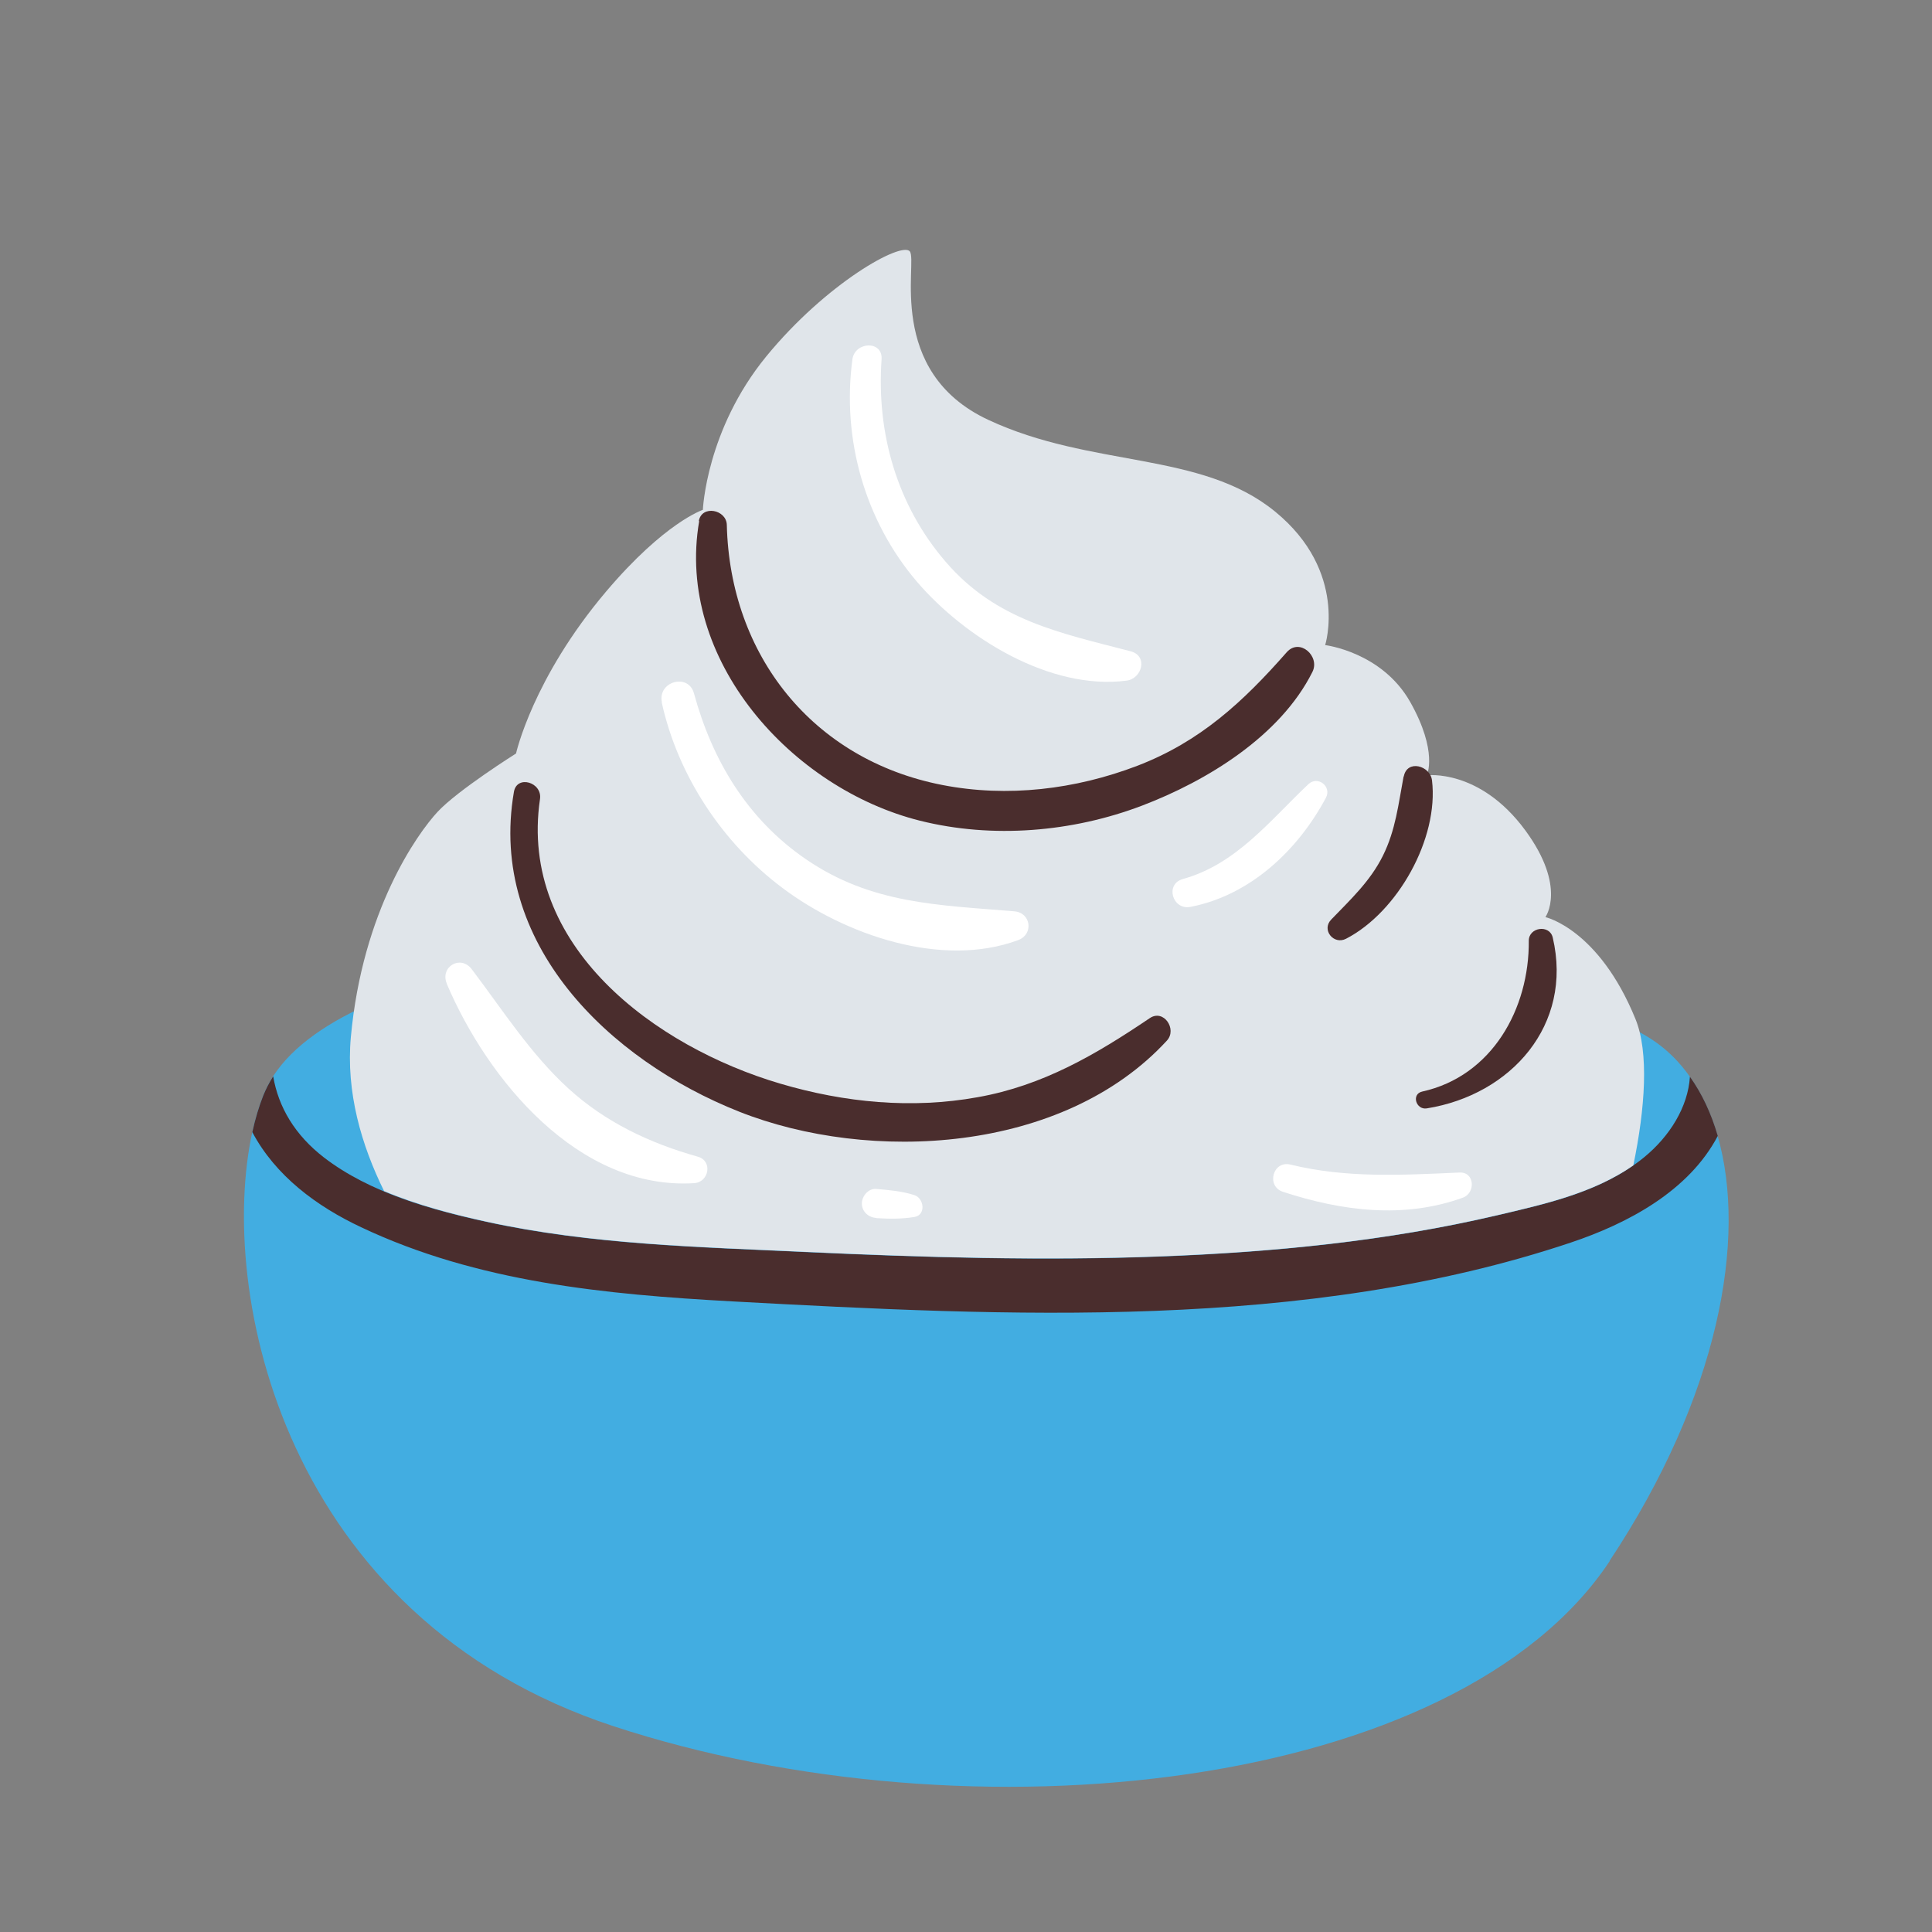 <?xml version="1.0" encoding="UTF-8"?>
<svg id="Capa_2" data-name="Capa 2" xmlns="http://www.w3.org/2000/svg" viewBox="0 0 100 100">
  <rect x="0" y="0" width="100" height="100" fill="#808080" stroke="none"/>
  <defs>
    <style>
      .cls-1 {
        fill: #42ade1;
      }

      .cls-2 {
        fill: #fff;
      }

      .cls-3 {
        fill: none;
      }

      .cls-4 {
        fill: #e0e5ea;
      }

      .cls-5 {
        fill: #4a2d2d;
      }
    </style>
  </defs>
  <g id="COLOR">
    <g>
      <g>
        <g>
          <path class="cls-1" d="M83.32,80.8c-7.9,11.91-33.03,14.63-51.56,8.55-17.1-5.62-20.51-22.5-18.7-30.76.15-.69.34-1.32.56-1.88.14-.35.31-.68.52-1.01,4.14-6.36,21.79-7.46,29.14-7.93,15.93-1.02,37.31,2.46,42.49,6.22.65.47,1.21,1.05,1.69,1.73.62.87,1.1,1.89,1.44,3.06,1.54,5.31.08,13.47-5.6,22.03Z"/>
          <path class="cls-5" d="M88.92,58.78c-1.5,2.87-4.67,4.55-7.63,5.54-13.72,4.59-29.15,3.81-43.38,3.04-6.56-.36-13.2-.99-19.22-3.84-2.3-1.08-4.43-2.66-5.63-4.92.15-.69.34-1.32.56-1.88.14-.35.31-.68.52-1.01.27,1.59,1.12,3.04,2.64,4.21,2.36,1.81,5.51,2.69,8.38,3.32,5.44,1.19,11.05,1.31,16.58,1.57,6.09.28,12.18.46,18.28.23,5.86-.22,11.74-.79,17.46-2.13,2.65-.62,5.46-1.24,7.62-3.01,1.32-1.08,2.27-2.6,2.37-4.17.62.87,1.1,1.89,1.44,3.06Z"/>
        </g>
        <path class="cls-4" d="M25.17,63.23c5.44,1.19,11.05,1.31,16.58,1.57,6.09.28,12.18.46,18.28.23,5.86-.22,11.74-.79,17.46-2.13,2.43-.57,4.98-1.14,7.05-2.58.61-2.94.82-5.85.11-7.58-1.9-4.66-4.66-5.27-4.66-5.27,0,0,1.12-1.55-1.04-4.49-2.36-3.21-5.1-2.85-5.1-2.85,0,0,.6-1.21-.86-3.8-1.47-2.59-4.4-2.94-4.4-2.94,0,0,1.21-3.8-2.59-6.91-3.84-3.14-9.5-2.25-14.85-4.75-5.35-2.5-3.63-8.2-4.06-8.72-.43-.52-4.32,1.64-7.43,5.44s-3.28,7.94-3.28,7.94c0,0-1.97.64-5.01,4.23-3.8,4.49-4.66,8.38-4.66,8.38,0,0-3.02,1.9-4.06,3.02-1.04,1.12-3.89,5.1-4.49,11.66-.26,2.85.55,5.6,1.72,7.97,1.71.72,3.55,1.2,5.29,1.58Z"/>
        <path class="cls-5" d="M26.6,40.99c-1.35,7.83,4.92,13.88,11.66,16.55s16.75,2.18,22.14-3.68c.54-.59-.17-1.65-.89-1.16-2.8,1.89-5.53,3.49-8.9,4.09-3.42.62-6.9.28-10.22-.7-6.48-1.91-13.56-7.12-12.44-14.73.13-.87-1.2-1.27-1.35-.37h0Z"/>
        <path class="cls-5" d="M79.13,48.69c.03,3.52-1.9,7.01-5.52,7.81-.57.13-.32.96.24.87,4.36-.7,7.58-4.32,6.52-8.84-.16-.7-1.25-.54-1.24.17h0Z"/>
        <path class="cls-5" d="M72.65,40.19c-.27,1.43-.41,2.77-1.07,4.1s-1.68,2.27-2.68,3.31c-.51.53.13,1.32.77.99,2.67-1.38,4.81-5.19,4.45-8.2-.09-.76-1.29-1.1-1.46-.2h0Z"/>
        <path class="cls-5" d="M36.19,26.97c-1.24,7.18,4.79,13.85,11.43,15.51,3.76.94,7.89.59,11.49-.78,3.36-1.28,7.16-3.6,8.82-6.92.41-.81-.66-1.78-1.33-1.02-2.26,2.57-4.48,4.63-7.74,5.88-3.2,1.22-6.71,1.65-10.09.99-6.72-1.31-10.99-6.73-11.15-13.46-.02-.8-1.3-1.05-1.45-.2h0Z"/>
        <path class="cls-2" d="M44.12,18.61c-.55,4.11.64,8.34,3.35,11.51,2.48,2.89,6.88,5.62,10.84,5.11.8-.1,1.13-1.28.21-1.52-3.65-.95-6.97-1.6-9.57-4.63-2.52-2.92-3.59-6.66-3.32-10.48.07-.99-1.38-.93-1.51,0h0Z"/>
        <path class="cls-2" d="M34.25,36.35c.83,3.79,3.15,7.29,6.25,9.61,3.22,2.42,8.24,4.17,12.2,2.7.81-.3.67-1.42-.2-1.49-3.92-.33-7.4-.37-10.79-2.7-3.02-2.07-4.84-5.1-5.79-8.58-.29-1.07-1.89-.62-1.66.46h0Z"/>
        <path class="cls-2" d="M61.62,46.94c3.09-.6,5.56-2.93,7.01-5.65.31-.58-.42-1.16-.91-.7-2.01,1.9-3.73,4.14-6.5,4.91-.93.26-.54,1.62.4,1.44h0Z"/>
        <path class="cls-2" d="M23.12,50.91c2.12,4.99,6.83,10.7,12.81,10.33.77-.05.97-1.15.19-1.37-2.49-.7-4.78-1.78-6.7-3.53-1.97-1.8-3.4-4.06-5-6.17-.58-.77-1.66-.13-1.29.75h0Z"/>
        <path class="cls-2" d="M45.36,63.05c.68.04,1.29.05,1.97-.06.61-.1.5-.97,0-1.13-.65-.21-1.29-.26-1.97-.32-.41-.04-.75.37-.75.75,0,.43.35.73.75.75h0Z"/>
        <path class="cls-2" d="M66.41,61.69c3.04.99,6.24,1.41,9.31.3.66-.24.62-1.34-.18-1.3-2.96.13-5.84.3-8.74-.41-.92-.23-1.28,1.12-.39,1.41h0Z"/>
      </g>
      <rect class="cls-3" width="100" height="100"/>
    </g>
  </g>
</svg>